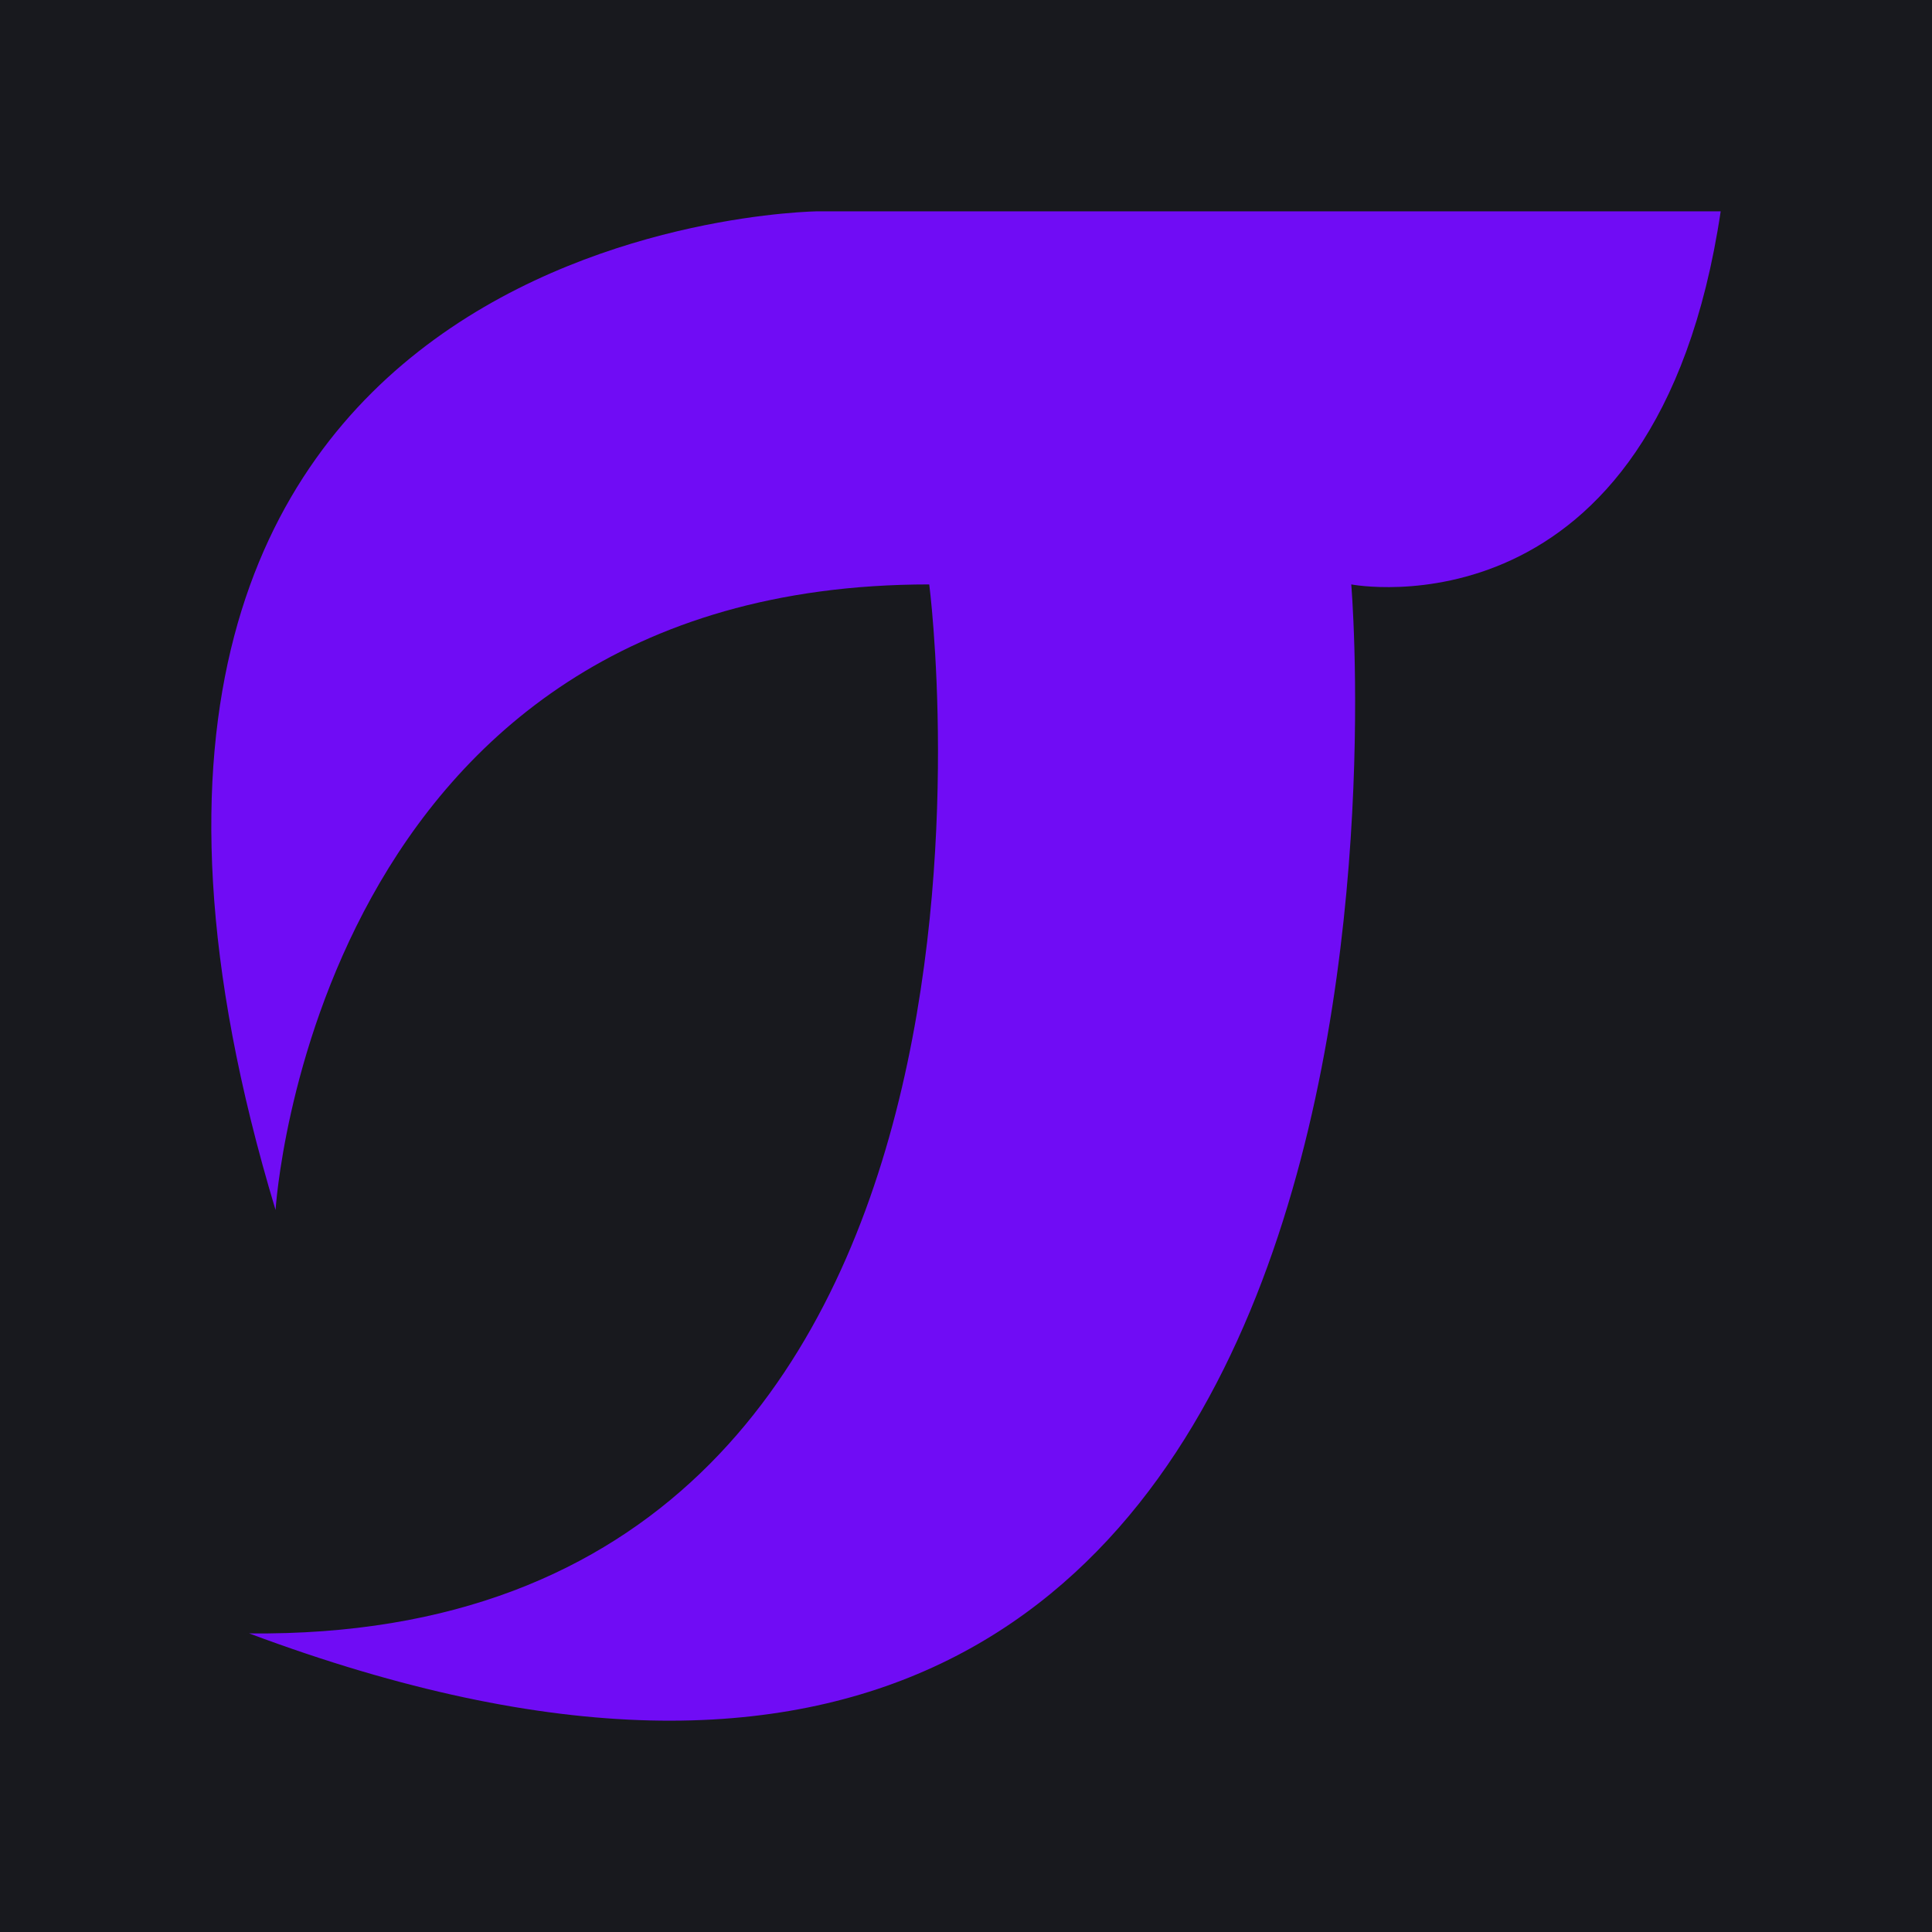 <svg width="192" height="192" viewBox="0 0 192 192" fill="none" xmlns="http://www.w3.org/2000/svg">
<rect width="192" height="192" fill="#18191E"/>
<path d="M92.347 58.079C92.347 58.079 106.038 163.179 24.761 162.327C147.11 208.053 134.286 58.079 134.286 58.079C134.286 58.079 164.588 63.931 171 21H81.281C81.281 21 -2.324 21.83 27.385 120.248C27.385 120.248 31.173 58.079 92.347 58.079Z" fill="#700CF5"/>
</svg>
